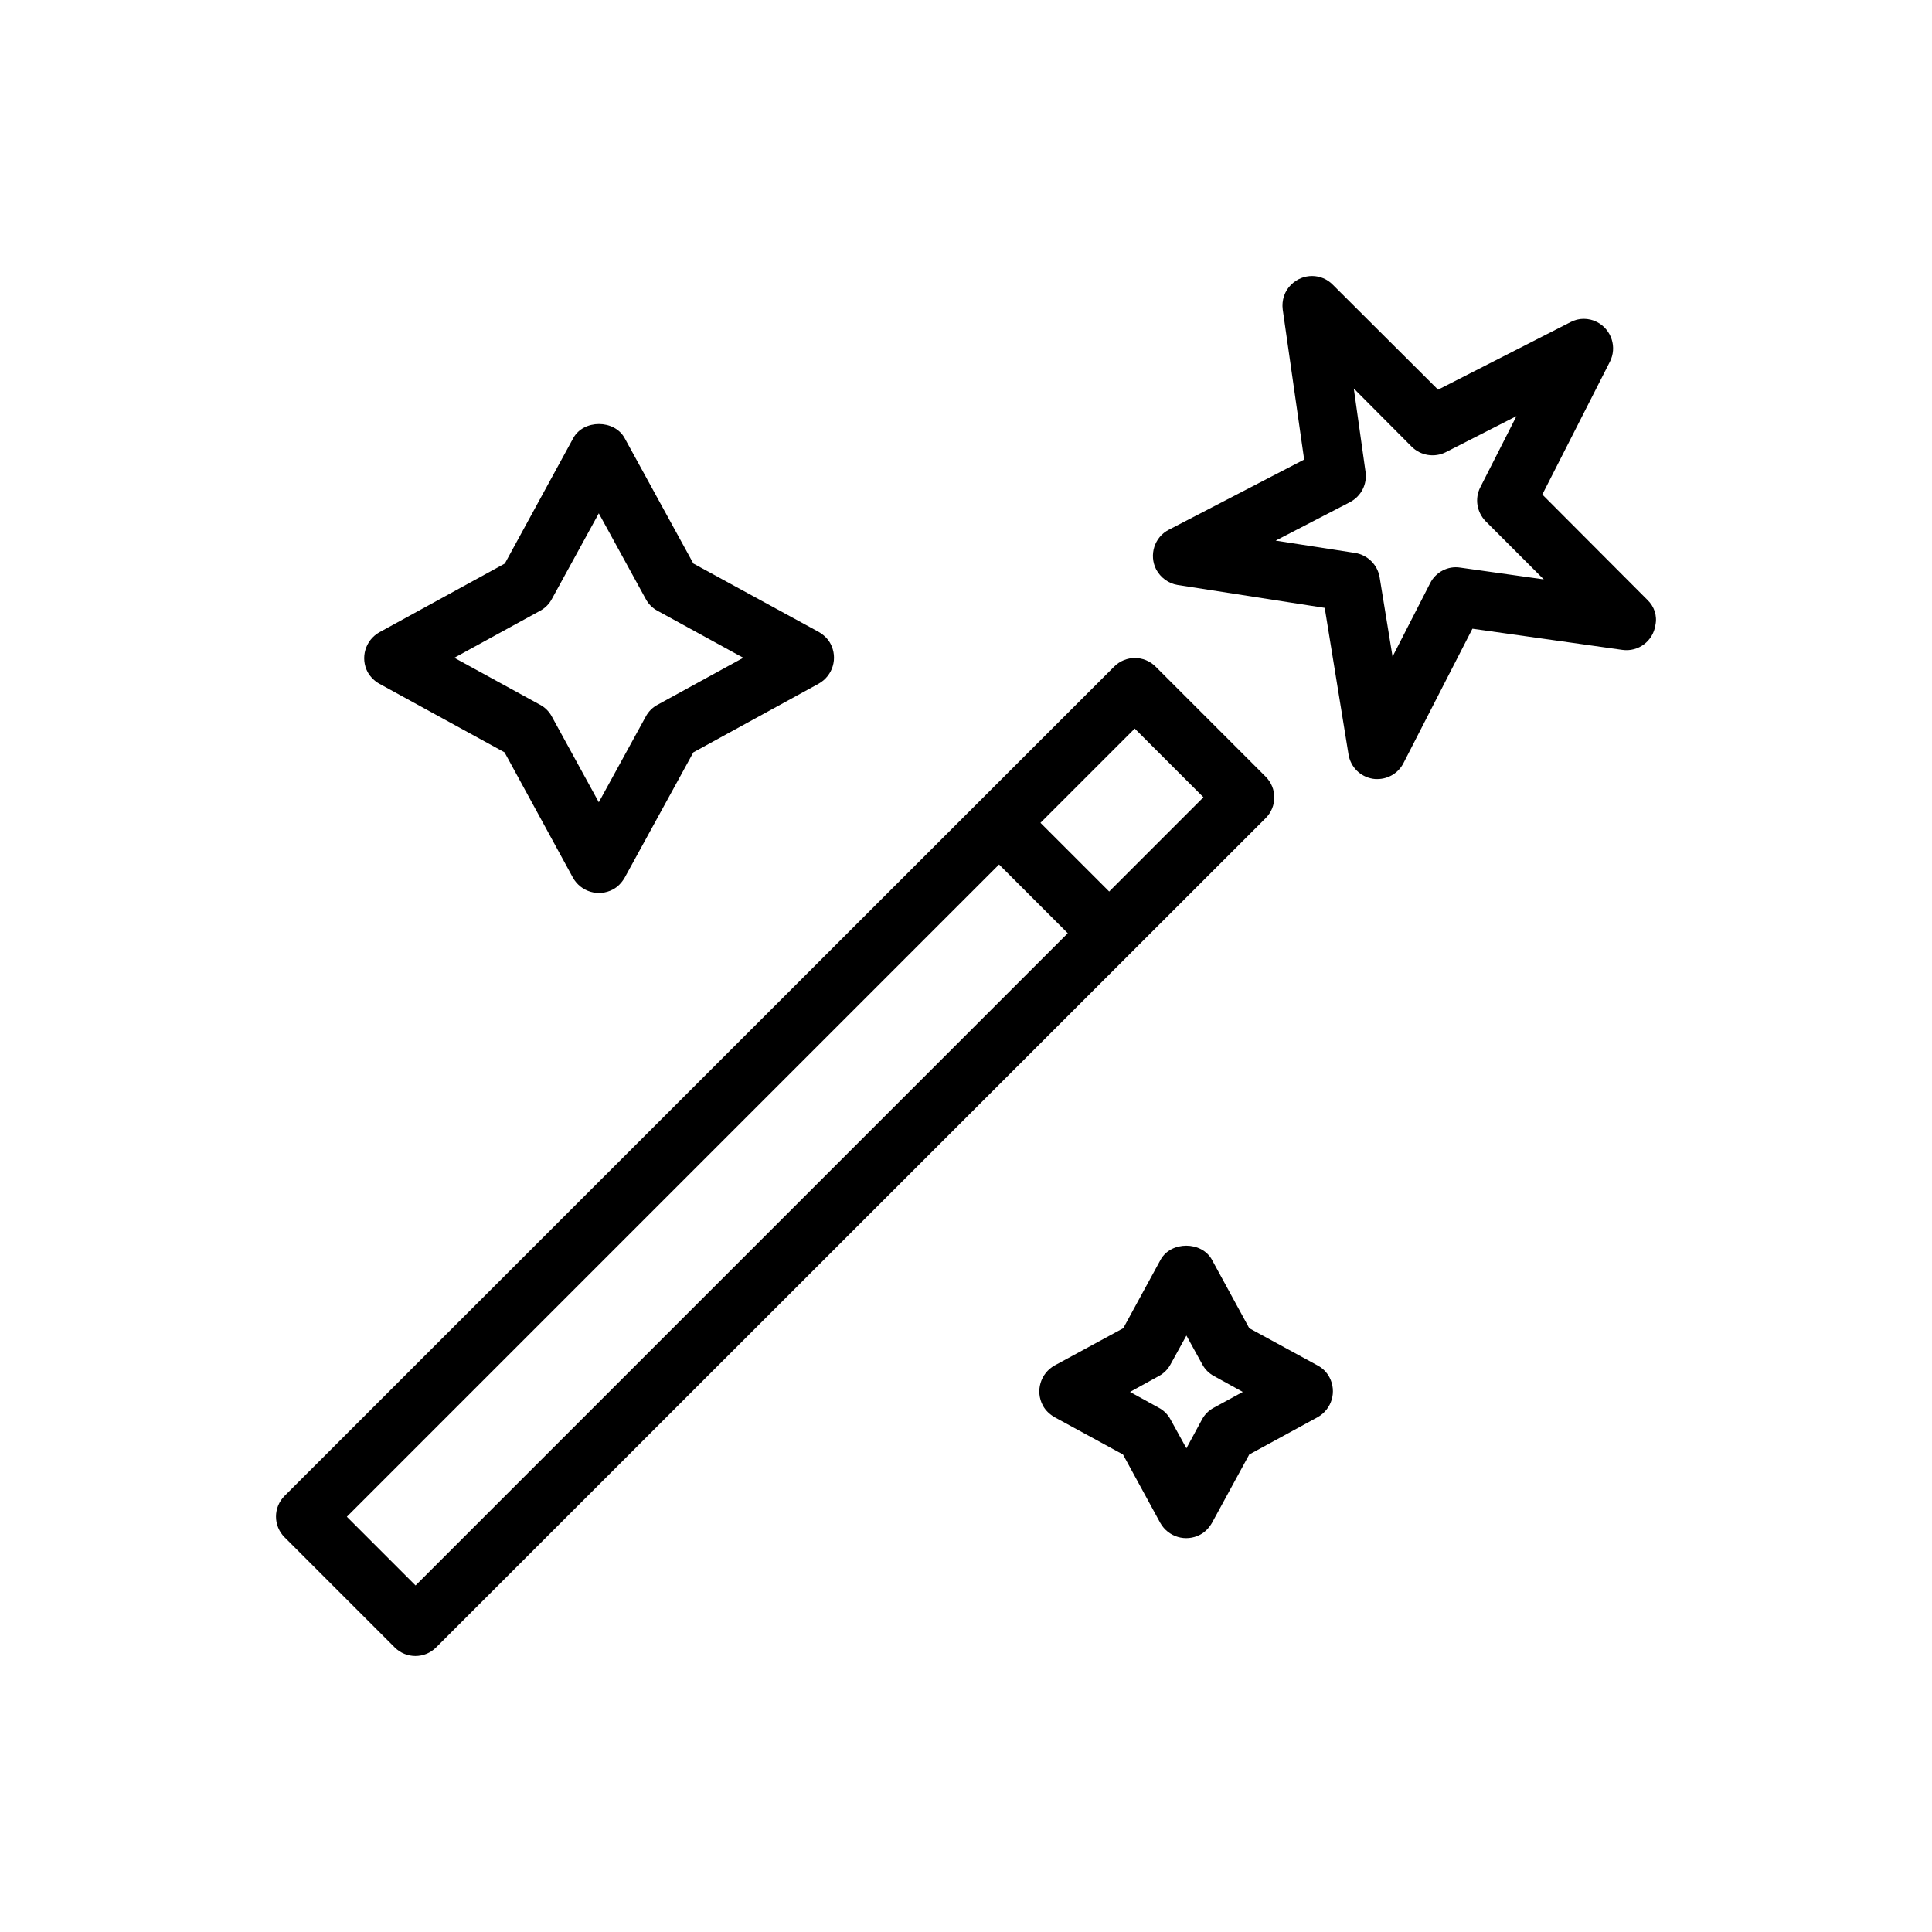 <svg version="1.1" xmlns="http://www.w3.org/2000/svg" xmlns:xlink="http://www.w3.org/1999/xlink" viewBox="-100.25 -100.25 701.77 701.77" xml:space="preserve"><g> <path d="M359.495,181.88l-40-40c-4.16-4.16-10.88-4.16-15.04,0L3.122,443.107c-4.16,4.16-4.16,10.88,0,15.04l40,40 c4.16,4.16,10.88,4.16,15.04,0L359.495,196.92C363.655,192.76,363.655,186.04,359.495,181.88z M50.695,475.64l-24.96-24.96 l236.907-236.907l24.96,24.96L50.695,475.64z M302.642,223.587l-24.96-24.96l34.24-34.24l24.96,24.96L302.642,223.587z"></path> <path d="M498.162,117.667l-38.187-38.293l24.533-48.213c2.667-5.227,0.64-11.627-4.587-14.4c-3.093-1.6-6.72-1.6-9.707,0 l-48.107,24.533l-38.187-38.08c-4.16-4.267-10.88-4.267-15.147-0.107c-2.453,2.347-3.52,5.76-3.093,9.067l7.787,54.507 l-49.173,25.493c-5.227,2.667-7.253,9.173-4.587,14.4c1.6,2.987,4.48,5.12,7.787,5.653l53.44,8.32l8.64,53.227 c0.747,4.587,4.267,8.107,8.853,8.853c0.533,0.107,1.067,0.107,1.6,0.107c4.053,0,7.68-2.24,9.493-5.76l25.067-48.853l54.4,7.68 c5.867,0.853,11.2-3.2,12.053-8.96C501.789,123.427,500.615,120.013,498.162,117.667z M430.215,105.933 c-4.48-0.747-8.96,1.6-10.987,5.653l-13.653,26.667l-4.693-28.8c-0.747-4.587-4.373-8.107-8.853-8.853l-28.907-4.48 l26.987-13.973c4.053-2.133,6.293-6.507,5.653-10.987l-4.267-30.293l21.013,21.12c3.307,3.307,8.32,4.053,12.373,2.027 l25.707-13.12l-13.12,25.813c-2.133,4.16-1.28,9.067,1.92,12.373l21.12,21.12L430.215,105.933z"></path> <path d="M378.375,395.747L353.522,382.2l-13.547-24.853c-3.733-6.827-14.933-6.827-18.667,0L307.762,382.2l-24.96,13.547 c-5.12,2.88-7.04,9.28-4.267,14.507c0.96,1.813,2.453,3.2,4.267,4.267l24.853,13.547l13.547,24.853 c2.88,5.12,9.28,7.04,14.507,4.267c1.813-0.96,3.2-2.453,4.267-4.267l13.547-24.853l24.853-13.547 c5.12-2.88,7.04-9.28,4.267-14.507C381.682,398.2,380.189,396.707,378.375,395.747z M340.615,411.107 c-1.813,0.96-3.307,2.453-4.267,4.267l-5.653,10.453l-5.76-10.453c-0.96-1.813-2.453-3.307-4.267-4.267l-10.453-5.76l10.453-5.76 c1.813-0.96,3.307-2.453,4.267-4.267l5.76-10.453l5.76,10.453c0.96,1.813,2.453,3.307,4.267,4.267l10.453,5.76L340.615,411.107z"></path> <path d="M37.469,148.067l45.547,24.96l24.853,45.547c2.88,5.12,9.28,7.04,14.507,4.267c1.813-0.96,3.2-2.453,4.267-4.267 l24.96-45.547l45.547-24.96c5.12-2.88,7.04-9.28,4.267-14.507c-0.96-1.813-2.453-3.2-4.267-4.267l-45.547-24.853l-24.96-45.547 c-3.733-6.827-14.933-6.827-18.667,0L83.122,104.44L37.575,129.4c-5.12,2.88-7.04,9.28-4.267,14.507 C34.269,145.613,35.762,147.107,37.469,148.067z M95.922,121.613c1.813-0.96,3.307-2.453,4.267-4.267L117.255,86.2l17.067,31.147 c0.96,1.813,2.453,3.307,4.267,4.267l31.147,17.067l-31.147,17.067c-1.813,0.96-3.307,2.453-4.267,4.267l-17.067,31.147 l-17.067-31.147c-0.96-1.813-2.453-3.307-4.267-4.267L64.775,138.68L95.922,121.613z"></path> </g></svg>
